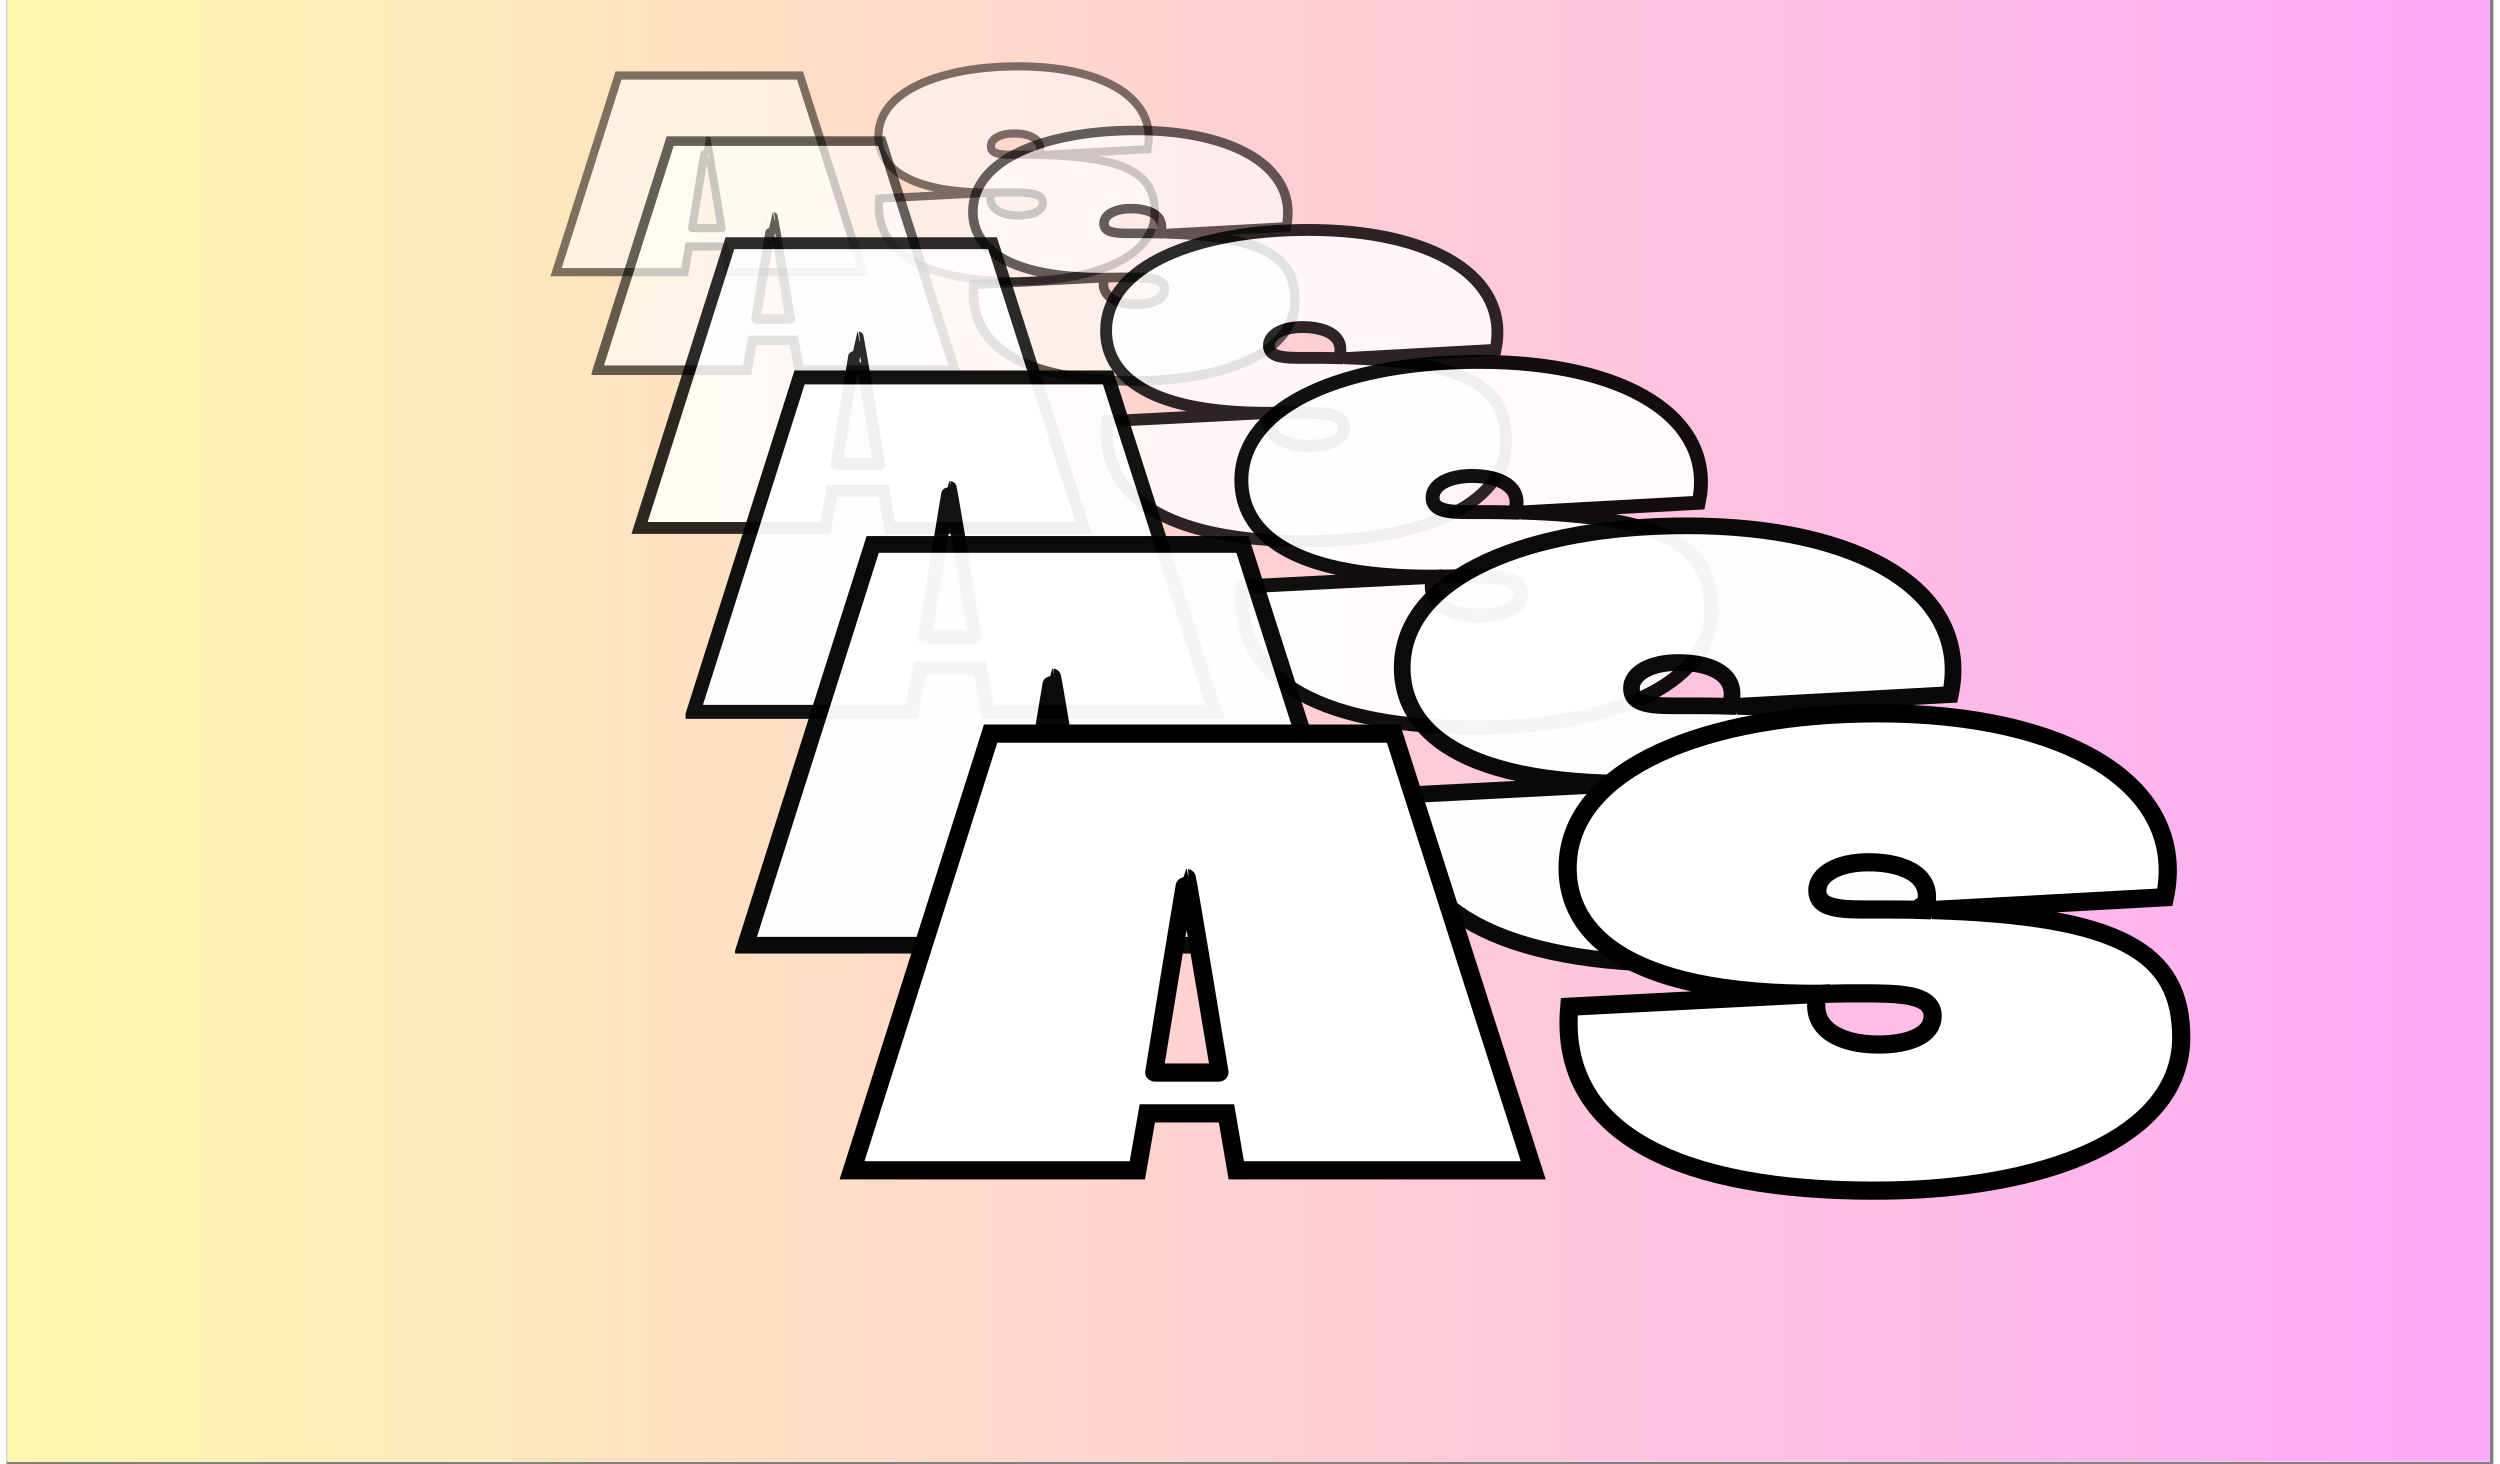 <svg xmlns="http://www.w3.org/2000/svg" xmlns:xlink="http://www.w3.org/1999/xlink" width="321" zoomAndPan="magnify" viewBox="0 0 240.75 141.75" height="188" preserveAspectRatio="xMidYMid meet" version="1.0"><rect x="0" y="0" width="240.75" height="141.75" fill="#808080" stroke="none"/><defs><filter x="0%" y="0%" width="100%" height="100%" id="60d632c9a6"><feColorMatrix values="0 0 0 0 1 0 0 0 0 1 0 0 0 0 1 0 0 0 1 0" color-interpolation-filters="sRGB"/></filter><g/><clipPath id="0fa539151d"><path d="M 0.086 0 L 240.414 0 L 240.414 141.5 L 0.086 141.5 Z M 0.086 0 " clip-rule="nonzero"/></clipPath><linearGradient x1="0" gradientTransform="matrix(0.749, 0, 0, 0.749, 0.087, 0)" y1="0" x2="320.667" gradientUnits="userSpaceOnUse" y2="0" id="6b856a26a5"><stop stop-opacity="1" stop-color="rgb(100%, 96.899%, 67.799%)" offset="0"/><stop stop-opacity="1" stop-color="rgb(100%, 96.779%, 67.915%)" offset="0.008"/><stop stop-opacity="1" stop-color="rgb(100%, 96.541%, 68.147%)" offset="0.016"/><stop stop-opacity="1" stop-color="rgb(100%, 96.301%, 68.381%)" offset="0.023"/><stop stop-opacity="1" stop-color="rgb(100%, 96.063%, 68.613%)" offset="0.031"/><stop stop-opacity="1" stop-color="rgb(100%, 95.824%, 68.846%)" offset="0.039"/><stop stop-opacity="1" stop-color="rgb(100%, 95.586%, 69.078%)" offset="0.047"/><stop stop-opacity="1" stop-color="rgb(100%, 95.346%, 69.31%)" offset="0.055"/><stop stop-opacity="1" stop-color="rgb(100%, 95.108%, 69.543%)" offset="0.062"/><stop stop-opacity="1" stop-color="rgb(100%, 94.868%, 69.775%)" offset="0.07"/><stop stop-opacity="1" stop-color="rgb(100%, 94.63%, 70.009%)" offset="0.078"/><stop stop-opacity="1" stop-color="rgb(100%, 94.391%, 70.241%)" offset="0.086"/><stop stop-opacity="1" stop-color="rgb(100%, 94.153%, 70.474%)" offset="0.094"/><stop stop-opacity="1" stop-color="rgb(100%, 93.913%, 70.706%)" offset="0.102"/><stop stop-opacity="1" stop-color="rgb(100%, 93.675%, 70.938%)" offset="0.109"/><stop stop-opacity="1" stop-color="rgb(100%, 93.436%, 71.172%)" offset="0.117"/><stop stop-opacity="1" stop-color="rgb(100%, 93.198%, 71.404%)" offset="0.125"/><stop stop-opacity="1" stop-color="rgb(100%, 92.958%, 71.637%)" offset="0.133"/><stop stop-opacity="1" stop-color="rgb(100%, 92.72%, 71.869%)" offset="0.141"/><stop stop-opacity="1" stop-color="rgb(100%, 92.48%, 72.101%)" offset="0.148"/><stop stop-opacity="1" stop-color="rgb(100%, 92.242%, 72.334%)" offset="0.156"/><stop stop-opacity="1" stop-color="rgb(100%, 92.003%, 72.566%)" offset="0.164"/><stop stop-opacity="1" stop-color="rgb(100%, 91.765%, 72.8%)" offset="0.172"/><stop stop-opacity="1" stop-color="rgb(100%, 91.525%, 73.032%)" offset="0.18"/><stop stop-opacity="1" stop-color="rgb(100%, 91.287%, 73.265%)" offset="0.188"/><stop stop-opacity="1" stop-color="rgb(100%, 91.048%, 73.497%)" offset="0.195"/><stop stop-opacity="1" stop-color="rgb(100%, 90.81%, 73.729%)" offset="0.203"/><stop stop-opacity="1" stop-color="rgb(100%, 90.57%, 73.962%)" offset="0.211"/><stop stop-opacity="1" stop-color="rgb(100%, 90.332%, 74.194%)" offset="0.219"/><stop stop-opacity="1" stop-color="rgb(100%, 90.092%, 74.428%)" offset="0.227"/><stop stop-opacity="1" stop-color="rgb(100%, 89.854%, 74.66%)" offset="0.234"/><stop stop-opacity="1" stop-color="rgb(100%, 89.615%, 74.892%)" offset="0.242"/><stop stop-opacity="1" stop-color="rgb(100%, 89.377%, 75.125%)" offset="0.25"/><stop stop-opacity="1" stop-color="rgb(100%, 89.137%, 75.357%)" offset="0.258"/><stop stop-opacity="1" stop-color="rgb(100%, 88.899%, 75.591%)" offset="0.266"/><stop stop-opacity="1" stop-color="rgb(100%, 88.66%, 75.822%)" offset="0.273"/><stop stop-opacity="1" stop-color="rgb(100%, 88.422%, 76.056%)" offset="0.281"/><stop stop-opacity="1" stop-color="rgb(100%, 88.182%, 76.288%)" offset="0.289"/><stop stop-opacity="1" stop-color="rgb(100%, 87.944%, 76.52%)" offset="0.297"/><stop stop-opacity="1" stop-color="rgb(100%, 87.704%, 76.753%)" offset="0.305"/><stop stop-opacity="1" stop-color="rgb(100%, 87.466%, 76.985%)" offset="0.312"/><stop stop-opacity="1" stop-color="rgb(100%, 87.227%, 77.219%)" offset="0.32"/><stop stop-opacity="1" stop-color="rgb(100%, 86.987%, 77.451%)" offset="0.328"/><stop stop-opacity="1" stop-color="rgb(100%, 86.749%, 77.682%)" offset="0.336"/><stop stop-opacity="1" stop-color="rgb(100%, 86.51%, 77.916%)" offset="0.344"/><stop stop-opacity="1" stop-color="rgb(100%, 86.272%, 78.148%)" offset="0.352"/><stop stop-opacity="1" stop-color="rgb(100%, 86.032%, 78.381%)" offset="0.359"/><stop stop-opacity="1" stop-color="rgb(100%, 85.794%, 78.613%)" offset="0.367"/><stop stop-opacity="1" stop-color="rgb(100%, 85.555%, 78.847%)" offset="0.375"/><stop stop-opacity="1" stop-color="rgb(100%, 85.316%, 79.079%)" offset="0.383"/><stop stop-opacity="1" stop-color="rgb(100%, 85.077%, 79.311%)" offset="0.391"/><stop stop-opacity="1" stop-color="rgb(100%, 84.839%, 79.544%)" offset="0.398"/><stop stop-opacity="1" stop-color="rgb(100%, 84.599%, 79.776%)" offset="0.406"/><stop stop-opacity="1" stop-color="rgb(100%, 84.361%, 80.009%)" offset="0.414"/><stop stop-opacity="1" stop-color="rgb(100%, 84.122%, 80.241%)" offset="0.422"/><stop stop-opacity="1" stop-color="rgb(100%, 83.884%, 80.473%)" offset="0.43"/><stop stop-opacity="1" stop-color="rgb(100%, 83.644%, 80.707%)" offset="0.438"/><stop stop-opacity="1" stop-color="rgb(100%, 83.406%, 80.939%)" offset="0.445"/><stop stop-opacity="1" stop-color="rgb(100%, 83.167%, 81.172%)" offset="0.453"/><stop stop-opacity="1" stop-color="rgb(100%, 82.928%, 81.404%)" offset="0.461"/><stop stop-opacity="1" stop-color="rgb(100%, 82.689%, 81.638%)" offset="0.469"/><stop stop-opacity="1" stop-color="rgb(100%, 82.451%, 81.87%)" offset="0.477"/><stop stop-opacity="1" stop-color="rgb(100%, 82.211%, 82.101%)" offset="0.484"/><stop stop-opacity="1" stop-color="rgb(100%, 81.973%, 82.335%)" offset="0.492"/><stop stop-opacity="1" stop-color="rgb(100%, 81.734%, 82.567%)" offset="0.5"/><stop stop-opacity="1" stop-color="rgb(100%, 81.496%, 82.8%)" offset="0.508"/><stop stop-opacity="1" stop-color="rgb(100%, 81.256%, 83.032%)" offset="0.516"/><stop stop-opacity="1" stop-color="rgb(100%, 81.018%, 83.264%)" offset="0.523"/><stop stop-opacity="1" stop-color="rgb(100%, 80.779%, 83.498%)" offset="0.531"/><stop stop-opacity="1" stop-color="rgb(100%, 80.54%, 83.73%)" offset="0.539"/><stop stop-opacity="1" stop-color="rgb(100%, 80.301%, 83.963%)" offset="0.547"/><stop stop-opacity="1" stop-color="rgb(100%, 80.063%, 84.195%)" offset="0.555"/><stop stop-opacity="1" stop-color="rgb(100%, 79.823%, 84.428%)" offset="0.562"/><stop stop-opacity="1" stop-color="rgb(100%, 79.585%, 84.66%)" offset="0.57"/><stop stop-opacity="1" stop-color="rgb(100%, 79.346%, 84.892%)" offset="0.578"/><stop stop-opacity="1" stop-color="rgb(100%, 79.108%, 85.126%)" offset="0.586"/><stop stop-opacity="1" stop-color="rgb(100%, 78.868%, 85.358%)" offset="0.594"/><stop stop-opacity="1" stop-color="rgb(100%, 78.63%, 85.591%)" offset="0.602"/><stop stop-opacity="1" stop-color="rgb(100%, 78.391%, 85.823%)" offset="0.609"/><stop stop-opacity="1" stop-color="rgb(100%, 78.152%, 86.055%)" offset="0.617"/><stop stop-opacity="1" stop-color="rgb(100%, 77.913%, 86.288%)" offset="0.625"/><stop stop-opacity="1" stop-color="rgb(100%, 77.675%, 86.52%)" offset="0.633"/><stop stop-opacity="1" stop-color="rgb(100%, 77.435%, 86.754%)" offset="0.641"/><stop stop-opacity="1" stop-color="rgb(100%, 77.197%, 86.986%)" offset="0.648"/><stop stop-opacity="1" stop-color="rgb(100%, 76.958%, 87.219%)" offset="0.656"/><stop stop-opacity="1" stop-color="rgb(100%, 76.72%, 87.451%)" offset="0.664"/><stop stop-opacity="1" stop-color="rgb(100%, 76.48%, 87.683%)" offset="0.672"/><stop stop-opacity="1" stop-color="rgb(100%, 76.242%, 87.917%)" offset="0.68"/><stop stop-opacity="1" stop-color="rgb(100%, 76.003%, 88.148%)" offset="0.688"/><stop stop-opacity="1" stop-color="rgb(100%, 75.764%, 88.382%)" offset="0.695"/><stop stop-opacity="1" stop-color="rgb(100%, 75.525%, 88.614%)" offset="0.703"/><stop stop-opacity="1" stop-color="rgb(100%, 75.287%, 88.847%)" offset="0.711"/><stop stop-opacity="1" stop-color="rgb(100%, 75.047%, 89.079%)" offset="0.719"/><stop stop-opacity="1" stop-color="rgb(100%, 74.809%, 89.311%)" offset="0.727"/><stop stop-opacity="1" stop-color="rgb(100%, 74.57%, 89.545%)" offset="0.734"/><stop stop-opacity="1" stop-color="rgb(100%, 74.33%, 89.777%)" offset="0.742"/><stop stop-opacity="1" stop-color="rgb(100%, 74.092%, 90.01%)" offset="0.75"/><stop stop-opacity="1" stop-color="rgb(100%, 73.853%, 90.242%)" offset="0.758"/><stop stop-opacity="1" stop-color="rgb(100%, 73.615%, 90.474%)" offset="0.766"/><stop stop-opacity="1" stop-color="rgb(100%, 73.375%, 90.707%)" offset="0.773"/><stop stop-opacity="1" stop-color="rgb(100%, 73.137%, 90.939%)" offset="0.781"/><stop stop-opacity="1" stop-color="rgb(100%, 72.897%, 91.173%)" offset="0.789"/><stop stop-opacity="1" stop-color="rgb(100%, 72.659%, 91.405%)" offset="0.797"/><stop stop-opacity="1" stop-color="rgb(100%, 72.42%, 91.638%)" offset="0.805"/><stop stop-opacity="1" stop-color="rgb(100%, 72.182%, 91.87%)" offset="0.812"/><stop stop-opacity="1" stop-color="rgb(100%, 71.942%, 92.102%)" offset="0.82"/><stop stop-opacity="1" stop-color="rgb(100%, 71.704%, 92.336%)" offset="0.828"/><stop stop-opacity="1" stop-color="rgb(100%, 71.465%, 92.567%)" offset="0.836"/><stop stop-opacity="1" stop-color="rgb(100%, 71.227%, 92.801%)" offset="0.844"/><stop stop-opacity="1" stop-color="rgb(100%, 70.987%, 93.033%)" offset="0.852"/><stop stop-opacity="1" stop-color="rgb(100%, 70.749%, 93.265%)" offset="0.859"/><stop stop-opacity="1" stop-color="rgb(100%, 70.509%, 93.498%)" offset="0.867"/><stop stop-opacity="1" stop-color="rgb(100%, 70.271%, 93.73%)" offset="0.875"/><stop stop-opacity="1" stop-color="rgb(100%, 70.032%, 93.964%)" offset="0.883"/><stop stop-opacity="1" stop-color="rgb(100%, 69.794%, 94.196%)" offset="0.891"/><stop stop-opacity="1" stop-color="rgb(100%, 69.554%, 94.429%)" offset="0.898"/><stop stop-opacity="1" stop-color="rgb(100%, 69.316%, 94.661%)" offset="0.906"/><stop stop-opacity="1" stop-color="rgb(100%, 69.077%, 94.893%)" offset="0.914"/><stop stop-opacity="1" stop-color="rgb(100%, 68.839%, 95.126%)" offset="0.922"/><stop stop-opacity="1" stop-color="rgb(100%, 68.599%, 95.358%)" offset="0.93"/><stop stop-opacity="1" stop-color="rgb(100%, 68.361%, 95.592%)" offset="0.938"/><stop stop-opacity="1" stop-color="rgb(100%, 68.121%, 95.824%)" offset="0.945"/><stop stop-opacity="1" stop-color="rgb(100%, 67.883%, 96.056%)" offset="0.953"/><stop stop-opacity="1" stop-color="rgb(100%, 67.644%, 96.289%)" offset="0.961"/><stop stop-opacity="1" stop-color="rgb(100%, 67.406%, 96.521%)" offset="0.969"/><stop stop-opacity="1" stop-color="rgb(100%, 67.166%, 96.754%)" offset="0.977"/><stop stop-opacity="1" stop-color="rgb(100%, 66.928%, 96.986%)" offset="0.984"/><stop stop-opacity="1" stop-color="rgb(100%, 66.689%, 97.22%)" offset="0.992"/><stop stop-opacity="1" stop-color="rgb(100%, 66.451%, 97.452%)" offset="1"/></linearGradient><mask id="9d79cf76df"><g filter="url(#60d632c9a6)"><rect x="-24.075" width="288.9" fill="#000000" y="-14.175" height="170.1" fill-opacity="0.51"/></g></mask><clipPath id="4f89c42d00"><path d="M 0.555 1 L 61.406 1 L 61.406 30.426 L 0.555 30.426 Z M 0.555 1 " clip-rule="nonzero"/></clipPath><clipPath id="61c0e67dc6"><rect x="0" width="62" y="0" height="31"/></clipPath><mask id="bc474d63bf"><g filter="url(#60d632c9a6)"><rect x="-24.075" width="288.9" fill="#000000" y="-14.175" height="170.1" fill-opacity="0.608"/></g></mask><clipPath id="faa13b4851"><path d="M 0.629 4 L 71.305 4 L 71.305 37.727 L 0.629 37.727 Z M 0.629 4 " clip-rule="nonzero"/></clipPath><clipPath id="c92df3bc03"><rect x="0" width="72" y="0" height="38"/></clipPath><mask id="9a6960dd31"><g filter="url(#60d632c9a6)"><rect x="-24.075" width="288.9" fill="#000000" y="-14.175" height="170.1" fill-opacity="0.828"/></g></mask><clipPath id="4f3237eca1"><path d="M 0.461 5 L 88.145 5 L 88.145 47.02 L 0.461 47.02 Z M 0.461 5 " clip-rule="nonzero"/></clipPath><clipPath id="e0ca6e6da5"><rect x="0" width="89" y="0" height="48"/></clipPath><mask id="8a1d3456aa"><g filter="url(#60d632c9a6)"><rect x="-24.075" width="288.9" fill="#000000" y="-14.175" height="170.1" fill-opacity="0.929"/></g></mask><clipPath id="dcc30b9049"><path d="M 0.73 6 L 103.512 6 L 103.512 54.707 L 0.73 54.707 Z M 0.73 6 " clip-rule="nonzero"/></clipPath><clipPath id="14f0bf8bdc"><rect x="0" width="104" y="0" height="55"/></clipPath><mask id="8e351310e3"><g filter="url(#60d632c9a6)"><rect x="-24.075" width="288.9" fill="#000000" y="-14.175" height="170.1" fill-opacity="0.957"/></g></mask><clipPath id="0e09cf0b37"><path d="M 0.523 7 L 123.906 7 L 123.906 65.664 L 0.523 65.664 Z M 0.523 7 " clip-rule="nonzero"/></clipPath><clipPath id="4af813ff9f"><rect x="0" width="124" y="0" height="66"/></clipPath></defs><g clip-path="url(#0fa539151d)"><path fill="#ffffff" d="M 0.086 0 L 240.664 0 L 240.664 148.391 L 0.086 148.391 Z M 0.086 0 " fill-opacity="1" fill-rule="nonzero"/><path fill="#ffffff" d="M 0.086 0 L 240.664 0 L 240.664 141.648 L 0.086 141.648 Z M 0.086 0 " fill-opacity="1" fill-rule="nonzero"/><path fill="url(#6b856a26a5)" d="M 0.086 0 L 0.086 141.5 L 240.414 141.5 L 240.414 0 Z M 0.086 0 " fill-rule="nonzero"/></g><g mask="url(#9d79cf76df)"><g transform="matrix(1, 0, 0, 1, 52, -0)"><g clip-path="url(#61c0e67dc6)"><g fill="#ffffff" fill-opacity="1"><g transform="translate(1.195, 26.692)"><g><path d="M 23.637 -19.062 L 6.051 -19.062 C 4.043 -12.707 2.008 -6.355 0 0 L 12.453 0 L 12.887 -2.492 L 16.344 -2.492 L 16.773 0 L 29.738 0 Z M 13.191 -4.297 C 13.191 -4.32 14.562 -12.758 14.59 -12.758 L 14.613 -12.758 C 14.641 -12.758 16.039 -4.32 16.039 -4.297 C 16.039 -4.297 16.039 -4.27 16.012 -4.27 L 13.215 -4.27 C 13.191 -4.27 13.191 -4.27 13.191 -4.297 Z M 13.191 -4.297 "/></g></g></g><g fill="#ffffff" fill-opacity="1"><g transform="translate(32.248, 26.692)"><g><path d="M 16.09 -11.359 L 26.254 -11.922 C 27.273 -16.801 22.012 -19.953 13.727 -19.953 C 6.328 -19.953 0.18 -17.59 0.18 -13.191 C 0.18 -10.395 2.695 -7.422 12.379 -7.727 L 12.887 -7.727 C 14.613 -7.727 16.113 -7.727 16.113 -6.734 C 16.113 -5.898 15.07 -5.488 13.75 -5.488 C 12.047 -5.488 10.699 -6.203 11.105 -7.699 L 0.254 -7.141 C -0.254 -1.473 5.285 0.891 13.57 0.891 C 21.02 0.891 26.965 -1.422 26.965 -5.793 C 26.965 -9.531 24.297 -11.105 16.09 -11.359 Z M 13.012 -11.387 C 11.641 -11.387 11.082 -11.59 11.082 -12.227 C 11.082 -12.91 11.973 -13.445 13.316 -13.445 C 14.945 -13.445 16.266 -12.809 15.758 -11.359 C 15.098 -11.387 14.387 -11.387 13.648 -11.387 Z M 13.012 -11.387 "/></g></g></g><g clip-path="url(#4f89c42d00)"><path stroke-linecap="butt" transform="matrix(0.4, 0, 0, 0.4, 1.188, 1.551)" fill="none" stroke-linejoin="miter" d="M 59.043 14.39 L 15.13 14.39 C 10.105 30.264 5.042 46.127 0.017 62.001 L 31.121 62.001 L 32.203 55.786 L 40.838 55.786 L 41.911 62.001 L 74.282 62.001 Z M 32.964 51.279 C 32.964 51.21 36.389 30.137 36.447 30.137 L 36.516 30.137 C 36.574 30.137 40.077 51.21 40.077 51.279 C 40.077 51.279 40.077 51.337 39.999 51.337 L 33.023 51.337 C 32.964 51.337 32.964 51.337 32.964 51.279 Z M 117.766 33.62 L 143.152 32.225 C 145.689 20.049 132.547 12.175 111.854 12.175 C 93.385 12.175 78.029 18.078 78.029 29.054 C 78.029 36.039 84.302 43.464 108.498 42.703 L 109.766 42.703 C 114.069 42.703 117.825 42.703 117.825 45.181 C 117.825 47.279 115.22 48.284 111.922 48.284 C 107.669 48.284 104.293 46.518 105.317 42.771 L 78.214 44.166 C 76.936 58.313 90.78 64.216 111.474 64.216 C 130.069 64.216 144.928 58.45 144.928 47.523 C 144.928 38.196 138.264 34.254 117.766 33.62 Z M 110.078 33.561 C 106.654 33.561 105.259 33.054 105.259 31.473 C 105.259 29.747 107.473 28.42 110.83 28.42 C 114.898 28.42 118.196 30.01 116.937 33.62 C 115.279 33.561 113.503 33.561 111.669 33.561 Z M 110.078 33.561 " stroke="#000000" stroke-width="1.984" stroke-opacity="1" stroke-miterlimit="4"/></g></g></g></g><g mask="url(#bc474d63bf)"><g transform="matrix(1, 0, 0, 1, 56, 3)"><g clip-path="url(#c92df3bc03)"><g fill="#ffffff" fill-opacity="1"><g transform="translate(1.198, 33.223)"><g><path d="M 27.52 -22.191 L 7.043 -22.191 C 4.703 -14.793 2.336 -7.398 0 0 L 14.5 0 L 15.004 -2.898 L 19.027 -2.898 L 19.527 0 L 34.621 0 Z M 15.355 -5 C 15.355 -5.031 16.953 -14.855 16.984 -14.855 L 17.016 -14.855 C 17.043 -14.855 18.672 -5.031 18.672 -5 C 18.672 -5 18.672 -4.973 18.641 -4.973 L 15.387 -4.973 C 15.355 -4.973 15.355 -4.973 15.355 -5 Z M 15.355 -5 "/></g></g></g><g fill="#ffffff" fill-opacity="1"><g transform="translate(37.35, 33.223)"><g><path d="M 18.73 -13.227 L 30.566 -13.879 C 31.75 -19.559 25.625 -23.227 15.977 -23.227 C 7.367 -23.227 0.207 -20.477 0.207 -15.355 C 0.207 -12.102 3.137 -8.641 14.41 -8.996 L 15.004 -8.996 C 17.016 -8.996 18.762 -8.996 18.762 -7.84 C 18.762 -6.863 17.547 -6.391 16.008 -6.391 C 14.027 -6.391 12.457 -7.219 12.93 -8.965 L 0.297 -8.316 C -0.297 -1.715 6.156 1.035 15.801 1.035 C 24.469 1.035 31.395 -1.656 31.395 -6.746 C 31.395 -11.098 28.289 -12.93 18.73 -13.227 Z M 15.148 -13.258 C 13.551 -13.258 12.902 -13.492 12.902 -14.234 C 12.902 -15.031 13.938 -15.652 15.504 -15.652 C 17.398 -15.652 18.938 -14.914 18.344 -13.227 C 17.578 -13.258 16.746 -13.258 15.891 -13.258 Z M 15.148 -13.258 "/></g></g></g><g clip-path="url(#faa13b4851)"><path stroke-linecap="butt" transform="matrix(0.466, 0, 0, 0.466, 1.19, 3.953)" fill="none" stroke-linejoin="miter" d="M 59.05 14.389 L 15.129 14.389 C 10.109 30.261 5.039 46.134 0.019 61.997 L 31.118 61.997 L 32.208 55.788 L 40.839 55.788 L 41.904 61.997 L 74.285 61.997 Z M 32.962 51.279 C 32.962 51.212 36.389 30.136 36.448 30.136 L 36.515 30.136 C 36.574 30.136 40.077 51.212 40.077 51.279 C 40.077 51.279 40.077 51.338 40.001 51.338 L 33.029 51.338 C 32.962 51.338 32.962 51.338 32.962 51.279 Z M 117.762 33.622 L 143.145 32.231 C 145.693 20.046 132.544 12.177 111.853 12.177 C 93.383 12.177 78.022 18.077 78.022 29.055 C 78.022 36.044 84.299 43.46 108.493 42.706 L 109.767 42.706 C 114.074 42.706 117.82 42.706 117.82 45.187 C 117.82 47.273 115.222 48.287 111.92 48.287 C 107.672 48.287 104.294 46.519 105.317 42.765 L 78.207 44.164 C 76.941 58.31 90.777 64.218 111.468 64.218 C 130.064 64.218 144.93 58.453 144.93 47.525 C 144.93 38.198 138.268 34.259 117.762 33.622 Z M 110.077 33.563 C 106.649 33.563 105.258 33.052 105.258 31.468 C 105.258 29.75 107.471 28.418 110.831 28.418 C 114.895 28.418 118.197 30.01 116.94 33.622 C 115.281 33.563 113.496 33.563 111.669 33.563 Z M 110.077 33.563 " stroke="#000000" stroke-width="1.984" stroke-opacity="1" stroke-miterlimit="4"/></g></g></g></g><g mask="url(#9a6960dd31)"><g transform="matrix(1, 0, 0, 1, 60, 10)"><g clip-path="url(#e0ca6e6da5)"><g fill="#ffffff" fill-opacity="1"><g transform="translate(1.276, 41.571)"><g><path d="M 34.184 -27.57 L 8.75 -27.57 C 5.844 -18.379 2.902 -9.191 0 0 L 18.012 0 L 18.637 -3.602 L 23.637 -3.602 L 24.262 0 L 43.008 0 Z M 19.078 -6.211 C 19.078 -6.25 21.062 -18.453 21.098 -18.453 L 21.137 -18.453 C 21.172 -18.453 23.195 -6.25 23.195 -6.211 C 23.195 -6.211 23.195 -6.176 23.156 -6.176 L 19.113 -6.176 C 19.078 -6.176 19.078 -6.176 19.078 -6.211 Z M 19.078 -6.211 "/></g></g></g><g fill="#ffffff" fill-opacity="1"><g transform="translate(46.187, 41.571)"><g><path d="M 23.27 -16.43 L 37.973 -17.238 C 39.441 -24.297 31.832 -28.855 19.848 -28.855 C 9.152 -28.855 0.258 -25.438 0.258 -19.078 C 0.258 -15.035 3.895 -10.734 17.902 -11.176 L 18.637 -11.176 C 21.137 -11.176 23.305 -11.176 23.305 -9.742 C 23.305 -8.527 21.797 -7.941 19.887 -7.941 C 17.422 -7.941 15.477 -8.969 16.062 -11.137 L 0.367 -10.328 C -0.367 -2.133 7.645 1.285 19.629 1.285 C 30.398 1.285 39 -2.059 39 -8.379 C 39 -13.785 35.141 -16.062 23.27 -16.43 Z M 18.82 -16.469 C 16.836 -16.469 16.027 -16.762 16.027 -17.68 C 16.027 -18.672 17.312 -19.445 19.262 -19.445 C 21.613 -19.445 23.523 -18.527 22.789 -16.43 C 21.836 -16.469 20.805 -16.469 19.738 -16.469 Z M 18.82 -16.469 "/></g></g></g><g clip-path="url(#4f3237eca1)"><path stroke-linecap="butt" transform="matrix(0.579, 0, 0, 0.579, 1.267, 5.211)" fill="none" stroke-linejoin="miter" d="M 59.045 14.389 L 15.129 14.389 C 10.103 30.263 5.037 46.129 0.018 62.003 L 31.117 62.003 L 32.203 55.783 L 40.838 55.783 L 41.904 62.003 L 74.285 62.003 Z M 32.965 51.276 C 32.965 51.216 36.392 30.135 36.453 30.135 L 36.514 30.135 C 36.574 30.135 40.076 51.216 40.076 51.276 C 40.076 51.276 40.076 51.337 40.001 51.337 L 33.026 51.337 C 32.965 51.337 32.965 51.337 32.965 51.276 Z M 117.762 33.622 L 143.148 32.226 C 145.691 20.049 132.55 12.177 111.86 12.177 C 93.382 12.177 78.022 18.079 78.022 29.048 C 78.022 36.044 84.302 43.465 108.493 42.702 L 109.762 42.702 C 114.072 42.702 117.823 42.702 117.823 45.185 C 117.823 47.276 115.219 48.281 111.92 48.281 C 107.67 48.281 104.291 46.521 105.316 42.77 L 78.211 44.159 C 76.942 58.313 90.778 64.215 111.468 64.215 C 130.067 64.215 144.929 58.454 144.929 47.526 C 144.929 38.196 138.264 34.256 117.762 33.622 Z M 110.072 33.562 C 106.652 33.562 105.255 33.049 105.255 31.47 C 105.255 29.75 107.468 28.414 110.834 28.414 C 114.895 28.414 118.194 30.013 116.939 33.622 C 115.28 33.562 113.499 33.562 111.671 33.562 Z M 110.072 33.562 " stroke="#000000" stroke-width="1.984" stroke-opacity="1" stroke-miterlimit="4"/></g></g></g></g><g mask="url(#8a1d3456aa)"><g transform="matrix(1, 0, 0, 1, 65, 21)"><g clip-path="url(#14f0bf8bdc)"><g fill="#ffffff" fill-opacity="1"><g transform="translate(1.491, 48.429)"><g><path d="M 40.121 -32.355 L 10.266 -32.355 C 6.859 -21.57 3.406 -10.785 0 0 L 21.137 0 L 21.871 -4.227 L 27.738 -4.227 L 28.473 0 L 50.473 0 Z M 22.391 -7.289 C 22.391 -7.332 24.719 -21.656 24.762 -21.656 L 24.805 -21.656 C 24.848 -21.656 27.223 -7.332 27.223 -7.289 C 27.223 -7.289 27.223 -7.246 27.176 -7.246 L 22.434 -7.246 C 22.391 -7.246 22.391 -7.246 22.391 -7.289 Z M 22.391 -7.289 "/></g></g></g><g fill="#ffffff" fill-opacity="1"><g transform="translate(54.198, 48.429)"><g><path d="M 27.309 -19.285 L 44.562 -20.23 C 46.289 -28.516 37.359 -33.863 23.297 -33.863 C 10.742 -33.863 0.301 -29.852 0.301 -22.391 C 0.301 -17.645 4.574 -12.598 21.008 -13.113 L 21.871 -13.113 C 24.805 -13.113 27.352 -13.113 27.352 -11.434 C 27.352 -10.008 25.582 -9.316 23.34 -9.316 C 20.449 -9.316 18.16 -10.527 18.852 -13.07 L 0.43 -12.121 C -0.43 -2.504 8.973 1.512 23.035 1.512 C 35.676 1.512 45.77 -2.414 45.77 -9.836 C 45.77 -16.176 41.242 -18.852 27.309 -19.285 Z M 22.086 -19.328 C 19.758 -19.328 18.809 -19.672 18.809 -20.75 C 18.809 -21.914 20.32 -22.82 22.605 -22.82 C 25.367 -22.82 27.609 -21.742 26.746 -19.285 C 25.625 -19.328 24.418 -19.328 23.164 -19.328 Z M 22.086 -19.328 "/></g></g></g><g clip-path="url(#dcc30b9049)"><path stroke-linecap="butt" transform="matrix(0.68, 0, 0, 0.68, 1.48, 5.756)" fill="none" stroke-linejoin="miter" d="M 59.045 14.39 L 15.124 14.39 C 10.106 30.261 5.036 46.131 0.018 62.002 L 31.121 62.002 L 32.207 55.782 L 40.835 55.782 L 41.904 62.002 L 74.284 62.002 Z M 32.966 51.276 C 32.966 51.213 36.392 30.134 36.45 30.134 L 36.513 30.134 C 36.576 30.134 40.077 51.213 40.077 51.276 C 40.077 51.276 40.077 51.339 40.002 51.339 L 33.024 51.339 C 32.966 51.339 32.966 51.339 32.966 51.276 Z M 117.762 33.623 L 143.146 32.227 C 145.687 20.046 132.546 12.172 111.859 12.172 C 93.384 12.172 78.026 18.081 78.026 29.054 C 78.026 36.043 84.302 43.464 108.496 42.706 L 109.767 42.706 C 114.072 42.706 117.825 42.706 117.825 45.183 C 117.825 47.275 115.222 48.287 111.916 48.287 C 107.674 48.287 104.294 46.516 105.318 42.769 L 78.209 44.16 C 76.939 58.312 90.781 64.215 111.468 64.215 C 130.069 64.215 144.928 58.45 144.928 47.522 C 144.928 38.193 138.266 34.256 117.762 33.623 Z M 110.077 33.56 C 106.651 33.56 105.254 33.049 105.254 31.468 C 105.254 29.749 107.473 28.416 110.836 28.416 C 114.894 28.416 118.193 30.014 116.94 33.623 C 115.285 33.56 113.497 33.56 111.669 33.56 Z M 110.077 33.56 " stroke="#000000" stroke-width="1.984" stroke-opacity="1" stroke-miterlimit="4"/></g></g></g></g><g mask="url(#8e351310e3)"><g transform="matrix(1, 0, 0, 1, 70, 34)"><g clip-path="url(#4af813ff9f)"><g fill="#ffffff" fill-opacity="1"><g transform="translate(1.534, 58.153)"><g><path d="M 48.109 -38.801 L 12.312 -38.801 C 8.227 -25.867 4.086 -12.934 0 0 L 25.348 0 L 26.227 -5.07 L 33.266 -5.07 L 34.145 0 L 60.527 0 Z M 26.848 -8.742 C 26.848 -8.793 29.641 -25.969 29.695 -25.969 L 29.746 -25.969 C 29.797 -25.969 32.645 -8.793 32.645 -8.742 C 32.645 -8.742 32.645 -8.691 32.59 -8.691 L 26.902 -8.691 C 26.848 -8.691 26.848 -8.691 26.848 -8.742 Z M 26.848 -8.742 "/></g></g></g><g fill="#ffffff" fill-opacity="1"><g transform="translate(64.74, 58.153)"><g><path d="M 32.746 -23.125 L 53.438 -24.262 C 55.508 -34.195 44.801 -40.609 27.934 -40.609 C 12.883 -40.609 0.363 -35.797 0.363 -26.848 C 0.363 -21.16 5.484 -15.105 25.195 -15.727 L 26.227 -15.727 C 29.746 -15.727 32.797 -15.727 32.797 -13.711 C 32.797 -12 30.676 -11.176 27.988 -11.176 C 24.52 -11.176 21.777 -12.621 22.605 -15.676 L 0.516 -14.535 C -0.516 -3 10.762 1.812 27.625 1.812 C 42.781 1.812 54.887 -2.898 54.887 -11.797 C 54.887 -19.398 49.457 -22.605 32.746 -23.125 Z M 26.488 -23.176 C 23.691 -23.176 22.555 -23.59 22.555 -24.883 C 22.555 -26.281 24.367 -27.367 27.109 -27.367 C 30.418 -27.367 33.109 -26.074 32.074 -23.125 C 30.73 -23.176 29.281 -23.176 27.781 -23.176 Z M 26.488 -23.176 "/></g></g></g><g clip-path="url(#0e09cf0b37)"><path stroke-linecap="butt" transform="matrix(0.815, 0, 0, 0.815, 1.521, 6.98)" fill="none" stroke-linejoin="miter" d="M 59.047 14.39 L 15.126 14.39 C 10.103 30.261 5.036 46.132 0.017 61.998 L 31.121 61.998 L 32.205 55.786 L 40.837 55.786 L 41.906 61.998 L 74.28 61.998 Z M 32.967 51.275 C 32.967 51.213 36.389 30.136 36.451 30.136 L 36.514 30.136 C 36.576 30.136 40.08 51.213 40.08 51.275 C 40.08 51.275 40.08 51.337 39.998 51.337 L 33.024 51.337 C 32.967 51.337 32.967 51.337 32.967 51.275 Z M 117.761 33.621 L 143.146 32.226 C 145.691 20.047 132.548 12.176 111.855 12.176 C 93.382 12.176 78.024 18.076 78.024 29.053 C 78.024 36.042 84.303 43.467 108.495 42.705 L 109.765 42.705 C 114.074 42.705 117.823 42.705 117.823 45.183 C 117.823 47.277 115.22 48.284 111.917 48.284 C 107.671 48.284 104.296 46.515 105.317 42.767 L 78.211 44.162 C 76.941 58.312 90.779 64.217 111.472 64.217 C 130.065 64.217 144.929 58.451 144.929 47.527 C 144.929 38.194 138.266 34.259 117.761 33.621 Z M 110.077 33.559 C 106.65 33.559 105.255 33.051 105.255 31.469 C 105.255 29.748 107.469 28.416 110.834 28.416 C 114.894 28.416 118.197 30.012 116.941 33.621 C 115.282 33.559 113.499 33.559 111.673 33.559 Z M 110.077 33.559 " stroke="#000000" stroke-width="1.984" stroke-opacity="1" stroke-miterlimit="4"/></g></g></g></g><g fill="#ffffff" fill-opacity="1"><g transform="translate(81.848, 113.994)"><g><path d="M 52.414 -42.27 L 13.414 -42.27 C 8.961 -28.18 4.453 -14.09 0 0 L 27.613 0 L 28.574 -5.523 L 36.238 -5.523 L 37.195 0 L 65.938 0 Z M 29.25 -9.523 C 29.25 -9.582 32.293 -28.293 32.348 -28.293 L 32.406 -28.293 C 32.461 -28.293 35.562 -9.582 35.562 -9.523 C 35.562 -9.523 35.562 -9.469 35.504 -9.469 L 29.305 -9.469 C 29.25 -9.469 29.25 -9.469 29.25 -9.523 Z M 29.25 -9.523 "/></g></g></g><g fill="#ffffff" fill-opacity="1"><g transform="translate(150.705, 113.994)"><g><path d="M 35.676 -25.191 L 58.219 -26.43 C 60.473 -37.254 48.805 -44.242 30.434 -44.242 C 14.031 -44.242 0.395 -39 0.395 -29.25 C 0.395 -23.051 5.973 -16.457 27.445 -17.133 L 28.574 -17.133 C 32.406 -17.133 35.73 -17.133 35.73 -14.934 C 35.73 -13.074 33.418 -12.172 30.488 -12.172 C 26.715 -12.172 23.727 -13.75 24.629 -17.078 L 0.562 -15.836 C -0.562 -3.27 11.723 1.973 30.094 1.973 C 46.609 1.973 59.797 -3.156 59.797 -12.848 C 59.797 -21.133 53.879 -24.629 35.676 -25.191 Z M 28.855 -25.25 C 25.812 -25.25 24.57 -25.699 24.57 -27.109 C 24.57 -28.629 26.543 -29.812 29.531 -29.812 C 33.137 -29.812 36.07 -28.402 34.941 -25.191 C 33.477 -25.25 31.898 -25.25 30.266 -25.25 Z M 28.855 -25.25 "/></g></g></g><path stroke-linecap="butt" transform="matrix(0.888, 0, 0, 0.888, 81.834, 58.246)" fill="none" stroke-linejoin="miter" d="M 59.05 14.388 L 15.125 14.388 C 10.105 30.259 5.036 46.129 0.016 62 L 31.119 62 L 32.206 55.787 L 40.838 55.787 L 41.908 62 L 74.282 62 Z M 32.963 51.277 C 32.963 51.211 36.39 30.136 36.452 30.136 L 36.513 30.136 C 36.575 30.136 40.077 51.211 40.077 51.277 C 40.077 51.277 40.077 51.339 40.002 51.339 L 33.029 51.339 C 32.963 51.339 32.963 51.339 32.963 51.277 Z M 117.763 33.625 L 143.146 32.23 C 145.689 20.046 132.546 12.175 111.858 12.175 C 93.383 12.175 78.027 18.08 78.027 29.053 C 78.027 36.04 84.301 43.463 108.492 42.706 L 109.764 42.706 C 114.071 42.706 117.824 42.706 117.824 45.183 C 117.824 47.278 115.219 48.285 111.919 48.285 C 107.674 48.285 104.294 46.516 105.315 42.768 L 78.212 44.163 C 76.94 58.313 90.778 64.217 111.471 64.217 C 130.069 64.217 144.928 58.449 144.928 47.524 C 144.928 38.196 138.266 34.258 117.763 33.625 Z M 110.076 33.563 C 106.648 33.563 105.254 33.048 105.254 31.469 C 105.254 29.748 107.471 28.415 110.833 28.415 C 114.894 28.415 118.194 30.012 116.94 33.625 C 115.281 33.563 113.499 33.563 111.673 33.563 Z M 110.076 33.563 " stroke="#000000" stroke-width="1.984" stroke-opacity="1" stroke-miterlimit="4"/></svg>
